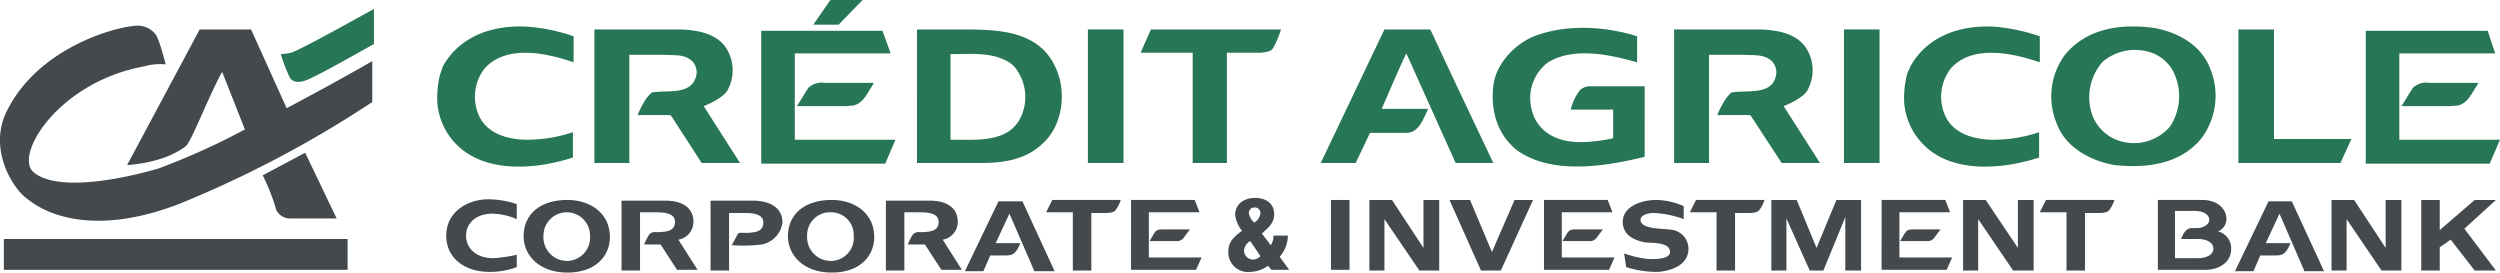 <svg xmlns="http://www.w3.org/2000/svg" viewBox="0 0 365.06 39.8"><defs><style>.cls-1{fill:#43494d;}.cls-2{fill:#277656;}</style></defs><g id="Layer_2" data-name="Layer 2"><g id="Layer_1-2" data-name="Layer 1"><path class="cls-1" d="M38.36,25.6l6.2-3.3,4.6,9.6h-6.9a2.24,2.24,0,0,1-1.9-1.2,29.76,29.76,0,0,0-2-5.1"/><rect class="cls-1" x="0.56" y="34.9" width="50.2" height="4.5"/><path class="cls-1" d="M41.86,15.8,36.66,4.3h-7.5L18.56,24.1s5.2-.2,8.5-2.7c.8-.5,3-6.4,5.2-10.6.2-.5.3,0,.3,0l3.2,8.1a101.9,101.9,0,0,1-12.6,5.7c-6.9,2-15.3,3.2-18.3.5C2.06,22.6,8.56,12,21,9.7a8.66,8.66,0,0,1,3.2-.3s-1-3.9-1.5-4.4a3.32,3.32,0,0,0-3.2-1.2C16.76,4,5.36,7,.86,16.5c-2.5,5.4,1,11.1,3.2,12.6.7.5,7.4,6.4,22.3.6a161.24,161.24,0,0,0,28-14.8v-6c.1,0-5.7,3.3-12.5,6.9"/><path class="cls-2" d="M54.46,6.5s-7.9,4.5-9.7,5.2-2.4-.2-2.5-.5A24.65,24.65,0,0,1,41,7.9a8.63,8.63,0,0,0,1.5-.2c1.2-.3,12.1-6.4,12.1-6.4V6.5"/><path class="cls-2" d="M83.76,5.3V9.1C80,7.8,74,6.4,70.76,10a6.75,6.75,0,0,0-.9,6.7c1.1,2.7,4,3.6,6.7,3.7a21.11,21.11,0,0,0,7.1-1.1V23c-5.2,1.7-12.6,2.4-16.9-1.8a9.74,9.74,0,0,1-2.9-6.2,14,14,0,0,1,.4-4.1l.3-.9.1-.3c2.5-4.5,7.4-6.1,12.4-5.8a26.46,26.46,0,0,1,6.7,1.4"/><path class="cls-2" d="M130.06,7.8h-14V20.4h14.7l-1.5,3.5h-18.1V4.5h17.7l1.2,3.3"/><path class="cls-2" d="M127.46,12.4c-.8,1.1-1.3,2.6-2.8,3l-1.2.1h-7.1c.6-.9,1.1-1.8,1.7-2.7a2.9,2.9,0,0,1,2.4-.7h7.1l-.1.3"/><path class="cls-2" d="M99.36,4.3c2.8.1,5.9.7,7.1,3.5a6,6,0,0,1-.3,5.5c-.8,1.2-3.4,2.2-3.4,2.2l5.3,8.3h-5.6L98,16.9l-.2-.1h-4.7s1-2.5,2.1-3.3c2.3-.4,5.9.5,6.5-2.6a2.28,2.28,0,0,0-.9-2.2c-1.1-.8-2.5-.6-3.9-.7h-5V23.8h-5.1V4.3h12.6"/><polyline class="cls-2" points="121.26 0 118.76 3.6 122.46 3.6 125.96 0 121.26 0"/><path class="cls-2" d="M147,8.9c-2.4-1.3-5.3-1-8.2-1V20.4c4,0,8.7.5,10.4-3.6a6.9,6.9,0,0,0-.6-6.4A3.86,3.86,0,0,0,147,8.9m7.2,1.1c1.5,3.3,1,7.8-1.4,10.4-2.5,2.8-5.9,3.4-9.5,3.4h-9.4V4.3h5.8c5.6,0,12-.1,14.5,5.7"/><rect class="cls-2" x="158.86" y="4.3" width="5.2" height="19.5"/><path class="cls-2" d="M187.06,4.3a13.9,13.9,0,0,1-1.2,2.8c-.4.5-1.1.5-1.7.6h-5V23.8h-5V7.7h-7.6s1-2.3,1.5-3.4h19"/><path class="cls-2" d="M208.86,4.3c.8,1.8,9.2,19.5,9.2,19.5h-5.5l-7.2-16c-.6,1.1-3.6,8.1-3.6,8.1h6.8c-.7,1.3-1.2,3.3-3,3.5h-5.5c-.7,1.4-1.4,3-2.1,4.4h-5.1l9.3-19.5h6.7"/><path class="cls-2" d="M239.06,5.3V9.1c-3.9-1.1-9.2-2.3-13,0a6.54,6.54,0,0,0-2.4,6.9,5.75,5.75,0,0,0,2.4,3.5c2.7,1.8,6.4,1.3,9.5.7V16h-6.2a7.81,7.81,0,0,1,1.4-2.9,2.57,2.57,0,0,1,1.2-.5h8.2V22.9c-5.7,1.4-13.6,2.7-18.7-1-2.9-2.4-3.8-5.8-3.4-9.4.4-3.3,3.4-6.4,6.5-7.4,4.6-1.6,10.1-1.2,14.5.2"/><path class="cls-2" d="M257.06,4.3c2.8.1,5.9.7,7.1,3.5a6,6,0,0,1-.3,5.5c-.8,1.2-3.4,2.2-3.4,2.2l5.3,8.3h-5.6l-4.5-6.9-.2-.1h-4.7s1-2.5,2.1-3.3c2.3-.4,6,.5,6.5-2.6a2.28,2.28,0,0,0-.9-2.2c-1.1-.8-2.5-.6-3.9-.7h-5V23.8h-5.1V4.3h12.6"/><rect class="cls-2" x="269.26" y="4.3" width="5.2" height="19.5"/><path class="cls-2" d="M297.86,5.3V9.1c-3.8-1.3-9.8-2.7-13,.9a6.75,6.75,0,0,0-.9,6.7c1.1,2.7,4,3.6,6.7,3.7a20.72,20.72,0,0,0,7.1-1.1V23c-5.2,1.7-12.6,2.4-16.8-1.8a9.74,9.74,0,0,1-2.9-6.2,14,14,0,0,1,.4-4.1,3.55,3.55,0,0,1,.4-.9l.1-.3c2.5-4.5,7.4-6.1,12.4-5.8a27.85,27.85,0,0,1,6.5,1.4"/><path class="cls-2" d="M364.36,7.8h-14V20.4h14.7l-1.5,3.5h-18.1V4.5h17.8l1.1,3.3"/><path class="cls-2" d="M361.76,12.4c-.8,1.1-1.3,2.6-2.8,3l-1.2.1h-7.1c.6-.9,1.1-1.8,1.7-2.7a2.9,2.9,0,0,1,2.4-.7h7.1l-.1.3"/><path class="cls-2" d="M332.06,20.3h11.3l-1.6,3.5h-14.9V4.3h5.2v16"/><path class="cls-2" d="M314.46,7.8a7.34,7.34,0,0,0-7.4,1.2,7.83,7.83,0,0,0-1.5,7.9,6.26,6.26,0,0,0,4.4,3.8,6.94,6.94,0,0,0,6.9-2.2,8,8,0,0,0,.3-8.4,6,6,0,0,0-2.7-2.3m8.1,1.8a10.39,10.39,0,0,1-1.1,10.6c-3.1,3.8-8,4.4-12.7,3.9-3.4-.6-7.1-2.5-8.4-6a10.21,10.21,0,0,1,1.1-10c3.2-4,8.3-4.7,13.2-4,3.2.6,6.5,2.3,7.9,5.5"/><path class="cls-1" d="M71.46,39.7c-3.6,0-6.3-2-6.3-5.3s2.9-5.3,6.2-5.3a13.55,13.55,0,0,1,4.1.7V32a9.37,9.37,0,0,0-3.6-.8c-2.2,0-3.8,1.3-3.8,3.2s1.5,3.3,4,3.3a21.49,21.49,0,0,0,3.4-.5V39a10.88,10.88,0,0,1-4,.7"/><path class="cls-1" d="M79.36,34.4a3.46,3.46,0,0,0,3.5,3.7,3.42,3.42,0,0,0,3.3-3.7,3.4,3.4,0,1,0-6.8,0m-2.9.1c0-3.2,2.4-5.3,6.4-5.3,3.4,0,6.2,2,6.2,5.4,0,2.7-2,5.2-6.2,5.2s-6.4-2.6-6.4-5.3"/><path class="cls-1" d="M94.06,35.7a9.14,9.14,0,0,1,.7-1.4,1.05,1.05,0,0,1,1-.4,8.64,8.64,0,0,0,1.5-.1c1-.2,1.3-.7,1.3-1.4,0-1.5-2.1-1.4-3.5-1.4h-1.6v8.5h-2.7V29.3h6.4c2.7,0,4.1,1.2,4.1,3.1a2.65,2.65,0,0,1-2.2,2.6l2.8,4.4h-3l-2.4-3.7h-2.4"/><path class="cls-1" d="M106.86,35.8c.2-.4.6-1.1.8-1.5s.5-.3,1.1-.3a7.6,7.6,0,0,0,1.4-.1c1-.2,1.3-.7,1.3-1.4,0-1.5-2.1-1.4-3.4-1.4h-1.6v8.4h-2.7V29.3h6.4c2.7.1,4.1,1.3,4.1,3.2a3.8,3.8,0,0,1-3,3.2,22.62,22.62,0,0,1-4.4.1"/><path class="cls-1" d="M117.86,34.4a3.46,3.46,0,0,0,3.5,3.7,3.36,3.36,0,0,0,3.3-3.7,3.29,3.29,0,0,0-3.3-3.4,3.34,3.34,0,0,0-3.5,3.4m-2.8.1c0-3.2,2.4-5.3,6.4-5.3,3.4,0,6.2,2,6.2,5.4,0,2.7-2,5.2-6.2,5.2s-6.4-2.6-6.4-5.3"/><path class="cls-1" d="M132.56,35.7a9.14,9.14,0,0,1,.7-1.4,1.05,1.05,0,0,1,1-.4,8.64,8.64,0,0,0,1.5-.1c1-.2,1.3-.7,1.3-1.4,0-1.5-2.1-1.4-3.4-1.4h-1.6v8.5h-2.7V29.3h6.4c2.7,0,4.1,1.2,4.1,3.1a2.65,2.65,0,0,1-2.2,2.6l2.8,4.4h-3l-2.4-3.7h-2.5"/><path class="cls-1" d="M151,39.5l-3.6-8.3-2,4.3H149c-.7,1.7-1.2,1.8-2.2,1.8h-2.2l-1,2.3h-2.7l4.9-10.2h3.5L154,39.6h-3"/><path class="cls-1" d="M156.76,31h-4l.9-1.8h10a5.11,5.11,0,0,1-.7,1.4c-.3.5-1.1.5-1.8.5h-1.8v8.4h-2.7V31"/><path class="cls-1" d="M168.46,34.2c.5-.8.6-.7,2.5-.7h2.8l-.9,1.2a1.17,1.17,0,0,1-1.1.5h-3.9l.6-1Zm-3.4-5h9.4l.7,1.8h-7.4v6.6h7.7l-.8,1.8h-9.5V29.2"/><rect class="cls-1" x="194.36" y="29.2" width="2.7" height="10.2"/><polyline class="cls-1" points="199.96 29.2 203.26 29.2 207.86 36.2 207.86 29.2 210.16 29.2 210.16 39.5 207.26 39.5 202.16 32 202.16 39.5 199.96 39.5 199.96 29.2"/><polyline class="cls-1" points="211.66 29.2 214.66 29.2 217.86 36.8 221.16 29.2 223.86 29.2 219.16 39.5 216.26 39.5 211.66 29.2"/><path class="cls-1" d="M228.76,34.2c.5-.8.6-.7,2.5-.7h2.8l-.9,1.2a1.17,1.17,0,0,1-1.1.5h-3.9l.6-1Zm-3.4-5h9.4l.7,1.8h-7.4v6.6h7.7l-.8,1.8h-9.5V29.2"/><path class="cls-1" d="M240.56,37.8c1.3.1,3.3,0,3.3-1,0-1.5-2.7-1.3-3.6-1.4-1.1-.2-3.3-.8-3.3-3s2.6-3.2,4.9-3.2a10.21,10.21,0,0,1,4,.9V32a14.29,14.29,0,0,0-4.4-.9c-.8,0-1.9.3-1.9,1,0,1.5,3.5,1.2,4.8,1.5a2.81,2.81,0,0,1,2.2,2.7c0,2.2-2.1,3.2-4.4,3.4a14.46,14.46,0,0,1-4.7-.7l-.3-2a14,14,0,0,0,3.4.8"/><path class="cls-1" d="M250.66,31h-3.9l.9-1.8h10a5.11,5.11,0,0,1-.7,1.4c-.3.5-1.1.5-1.8.5h-1.8v8.4h-2.7V31"/><polyline class="cls-1" points="258.66 29.2 262.36 29.2 265.26 36.2 268.16 29.2 271.76 29.2 271.76 39.5 269.46 39.5 269.46 31.7 266.26 39.5 264.26 39.5 260.86 31.9 260.86 39.5 258.66 39.5 258.66 29.2"/><path class="cls-1" d="M278.06,34.2c.5-.8.6-.7,2.5-.7h2.8l-.9,1.2a1.17,1.17,0,0,1-1.1.5h-3.9l.6-1Zm-3.4-5h9.4l.7,1.8h-7.4v6.6h7.7l-.8,1.8h-9.5V29.2"/><polyline class="cls-1" points="286.66 29.2 289.96 29.2 294.66 36.2 294.66 29.2 296.96 29.2 296.96 39.5 293.96 39.5 288.86 32 288.86 39.5 286.66 39.5 286.66 29.2"/><path class="cls-1" d="M301.76,31h-3.9l.9-1.8h10a5.11,5.11,0,0,1-.7,1.4c-.3.5-1.1.5-1.8.5h-1.8v8.4h-2.7V31"/><path class="cls-1" d="M321,37.7c1,0,2.2-.4,2.2-1.4s-1.2-1.4-2.2-1.4h-2.5c.4-1.1.9-1.6,1.6-1.6h.8c.8,0,1.7-.5,1.7-1.2,0-.9-1.1-1.3-2.1-1.3h-2.9v6.9Zm-5.9-8.5h6.5c3.7,0,4.5,3.6,2.3,4.6a2.53,2.53,0,0,1,1.9,2.6c0,1.7-1.5,3-3.8,3h-6.9V29.2"/><path class="cls-1" d="M336.46,39.5l-3.6-8.3-2,4.3h3.6c-.7,1.7-1.2,1.8-2.2,1.8h-2.2l-1,2.3h-2.7l4.9-10.2h3.4l4.7,10.2h-2.9"/><polyline class="cls-1" points="340.46 29.2 343.76 29.2 348.36 36.2 348.36 29.2 350.66 29.2 350.66 39.5 347.76 39.5 342.66 32 342.66 39.5 340.46 39.5 340.46 29.2"/><polyline class="cls-1" points="357.86 35 356.26 36.1 356.26 39.5 353.56 39.5 353.56 29.2 356.26 29.2 356.26 33.6 361.36 29.2 364.46 29.2 359.86 33.4 364.46 39.5 361.36 39.5 357.86 35"/><path class="cls-1" d="M183.16,32.5a1.84,1.84,0,0,0,.9-1.4.82.82,0,0,0-.9-.8.79.79,0,0,0-.8.8,2.25,2.25,0,0,0,.8,1.4m-.6,2.7a1.74,1.74,0,0,0-.9,1.4,1.32,1.32,0,0,0,1.3,1.3,1.61,1.61,0,0,0,1.1-.5Zm3,.6a2.3,2.3,0,0,0,.4-1.4h2.1a4.77,4.77,0,0,1-1.2,3.1l1.4,1.9h-2.6l-.5-.6a4.52,4.52,0,0,1-2.6.9,2.86,2.86,0,0,1-3.2-2.9c0-1.5.8-2.2,2-3.1a4.78,4.78,0,0,1-1-2.3c0-1.6,1.3-2.5,2.9-2.5s2.8.8,2.8,2.4c0,1.3-.9,2-1.8,2.8l1.3,1.7"/></g></g></svg>